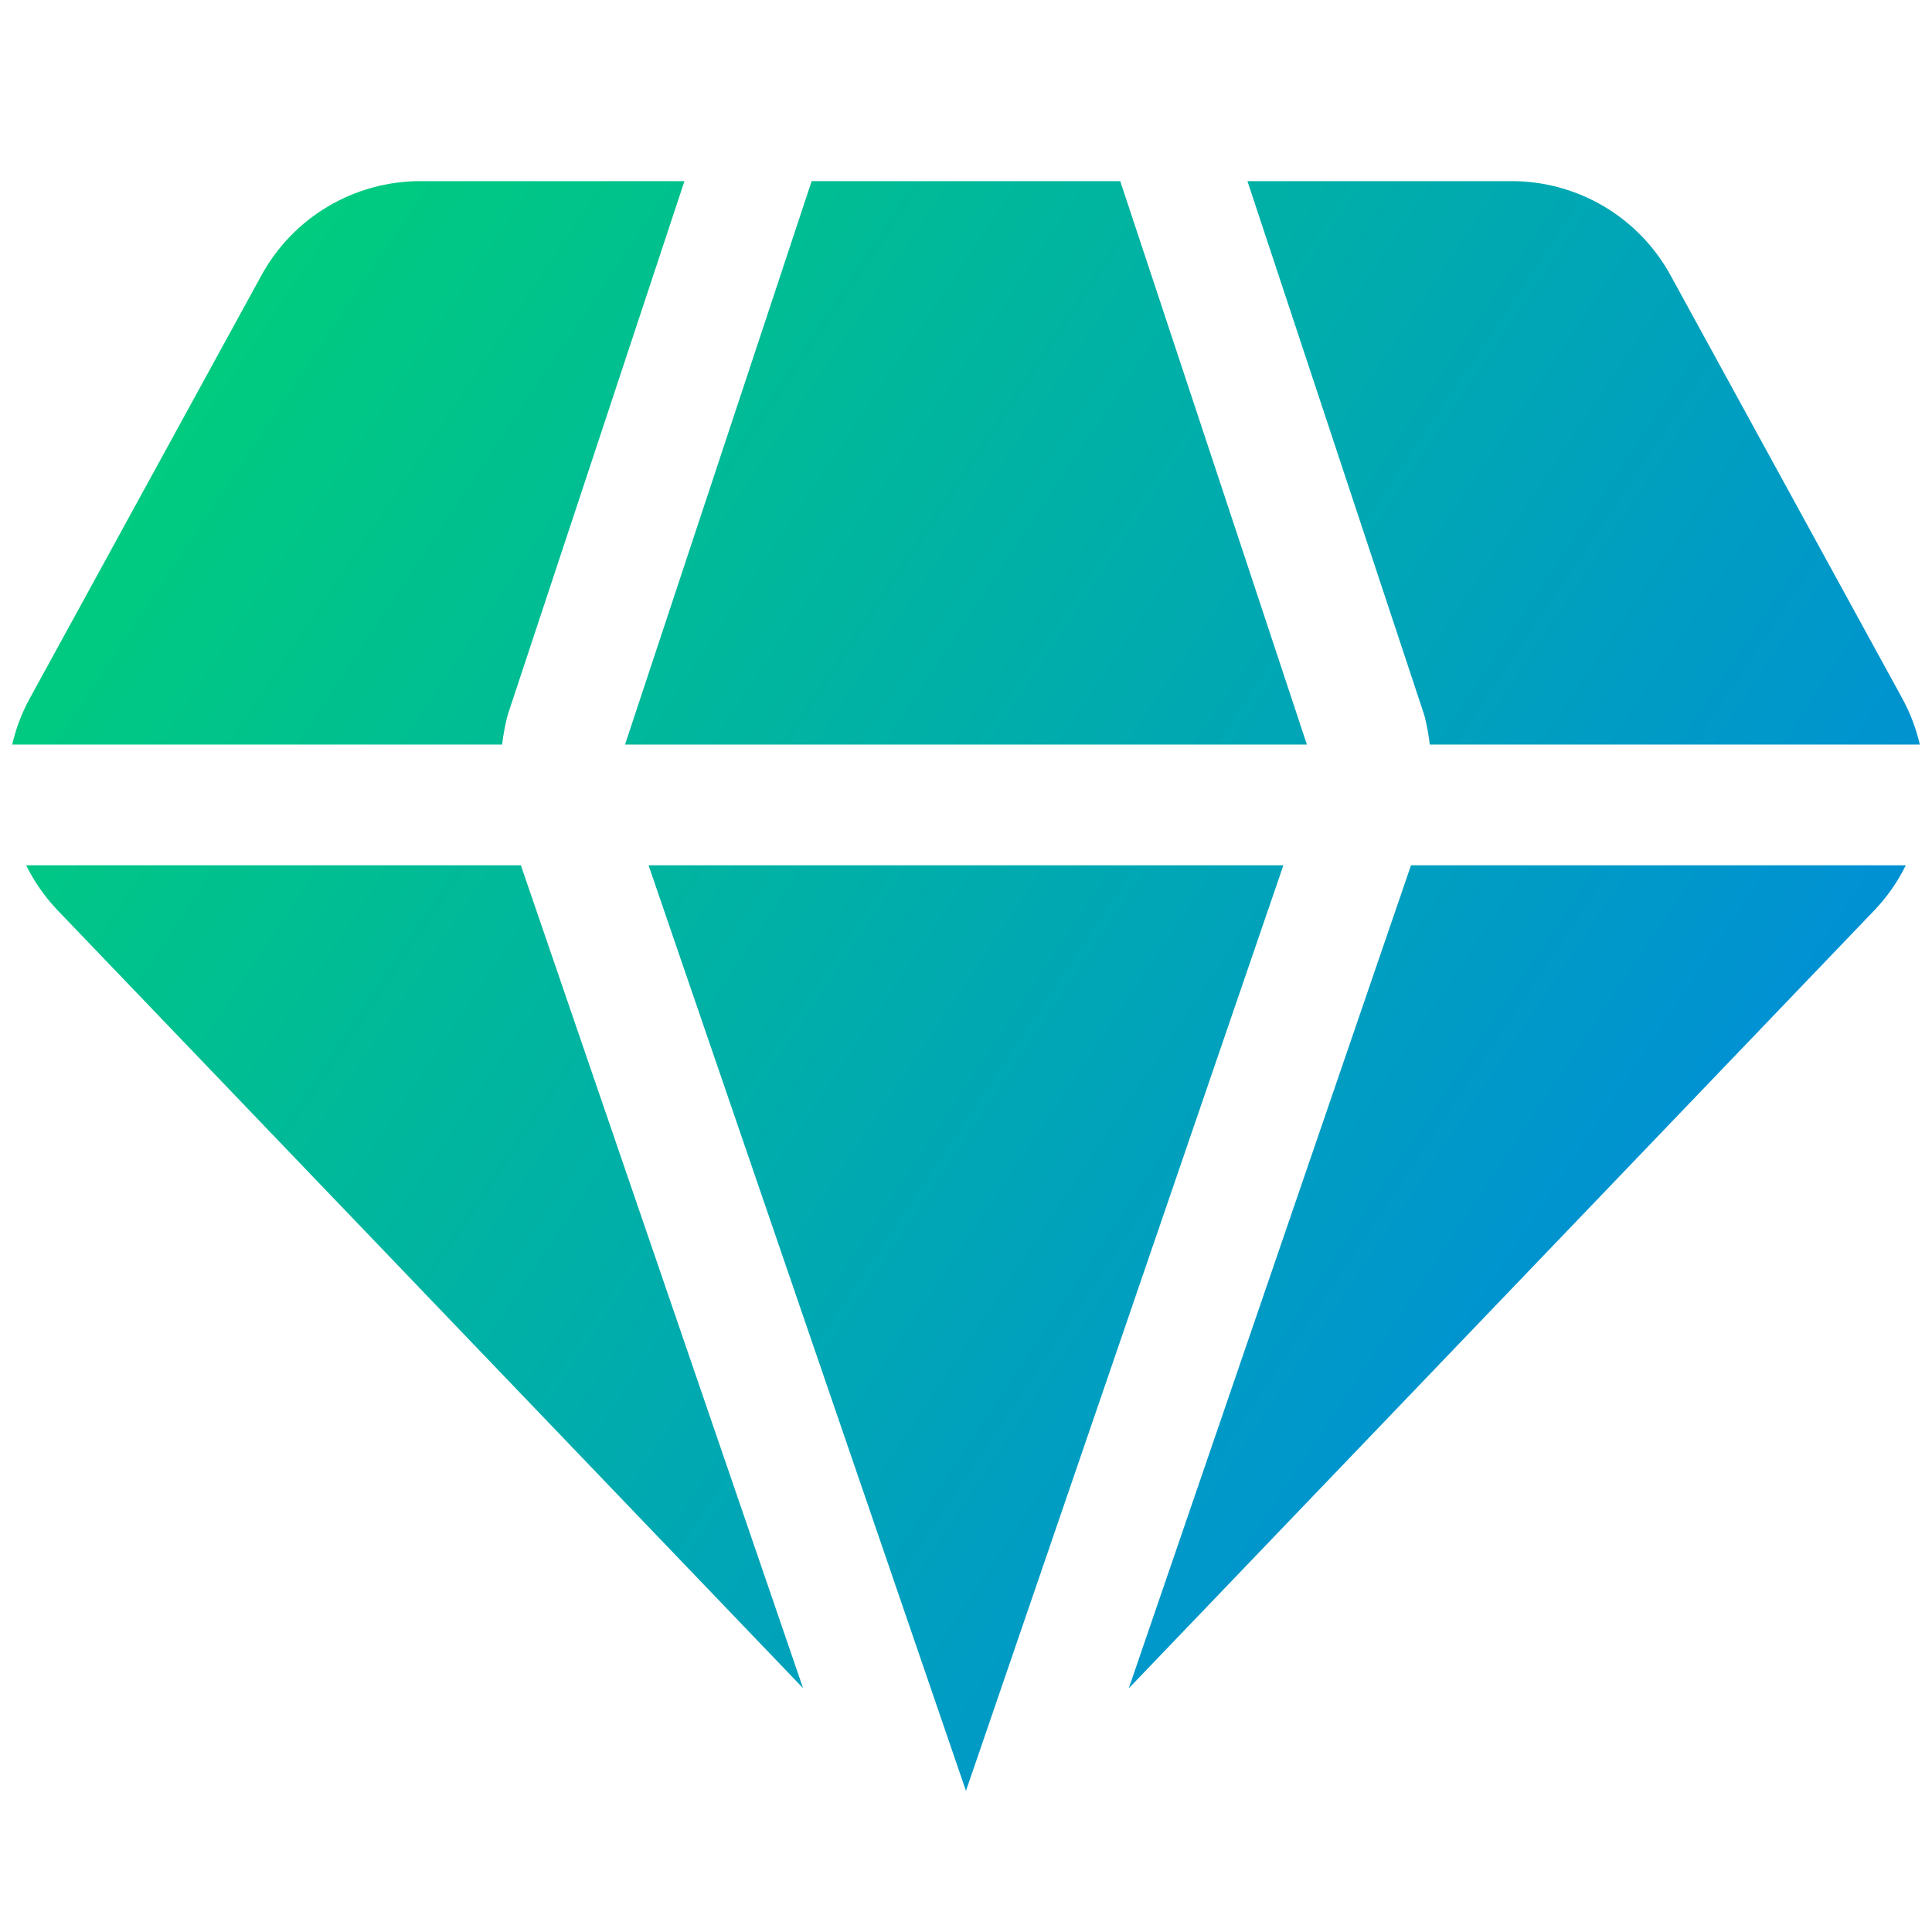 <svg xmlns="http://www.w3.org/2000/svg" fill="none" viewBox="0 0 48 48" id="Diamond-2--Streamline-Plump-Gradient">
  <desc>
    Diamond 2 Streamline Icon: https://streamlinehq.com
  </desc>
  <g id="diamond-2--diamond-money-payment-finance-wealth-jewelry">
    <path id="Subtract" fill="url(#paint0_linear_7979_4827)" fill-rule="evenodd" d="M20.165 4.5h7.667l4.637 13.998h-16.94L20.165 4.5Zm-3.16 0h-6.561c-1.644 0-3.157.896-3.947 2.338L.741 17.349c-.202.368-.347.755-.438 1.149H12.476c.025-.221.064-.44.117-.658.01-.041.021-.081.035-.121L17.005 4.5ZM.65 21.498c.2.406.463.786.789 1.126L19.952 41.942 12.941 21.498H.65ZM28.044 41.946l18.517-19.322c.325-.339.589-.72.788-1.126H35.056l-7.012 20.448Zm19.653-23.448H35.522c-.025-.221-.064-.44-.117-.658-.01-.041-.021-.081-.035-.121L30.992 4.5h6.564c1.644 0 3.157.896 3.947 2.338l5.756 10.51c.202.368.347.755.438 1.149ZM23.999 44.494l-7.886-22.996h15.772l-7.886 22.996Z" clip-rule="evenodd"></path>
  </g>
  <defs>
    <linearGradient id="paint0_linear_7979_4827" x1="2.124" x2="51.344" y1="7.732" y2="40.606" gradientUnits="userSpaceOnUse">
      <stop stop-color="#00d078"></stop>
      <stop offset="1" stop-color="#007df0"></stop>
    </linearGradient>
  </defs>
</svg>